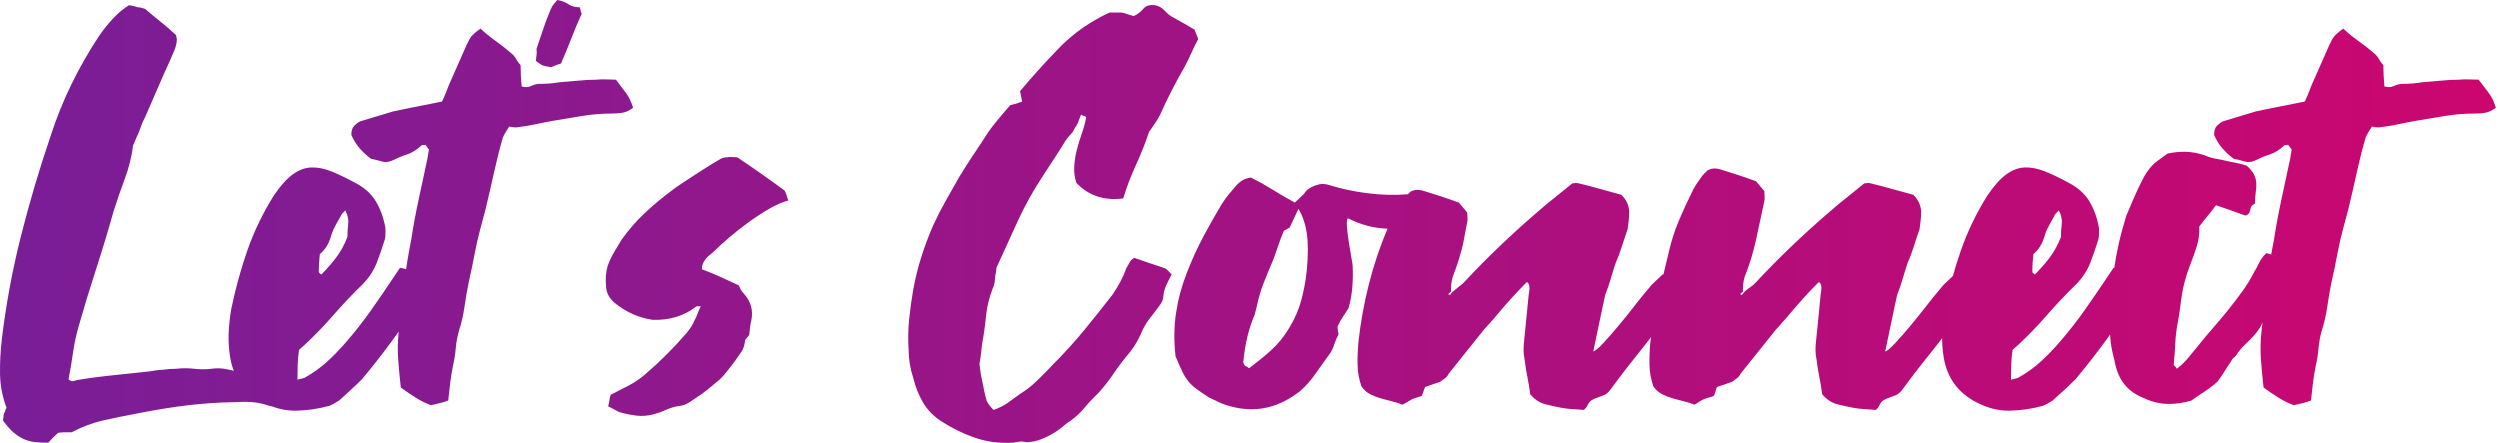 <?xml version="1.0" encoding="UTF-8"?>
<svg width="480px" height="85px" viewBox="0 0 480 85" version="1.1" xmlns="http://www.w3.org/2000/svg" xmlns:xlink="http://www.w3.org/1999/xlink">
    <!-- Generator: Sketch 60 (88103) - https://sketch.com -->
    <title>Group 9</title>
    <desc>Created with Sketch.</desc>
    <defs>
        <linearGradient x1="100%" y1="50%" x2="0%" y2="50%" id="linearGradient-1">
            <stop stop-color="#CC066F" offset="0%"></stop>
            <stop stop-color="#791E97" offset="100%"></stop>
        </linearGradient>
    </defs>
    <g id="Page-1" stroke="none" stroke-width="1" fill="none" fill-rule="evenodd">
        <g id="Contact" transform="translate(-480, -194)" fill="url(#linearGradient-1)" fill-rule="nonzero">
            <g id="Group-9" transform="translate(480, 194)">
                <path d="M9.256,85 C9.789,84.4 10.422,83.767 11.156,83.1 C11.622,83.033 12.072,83 12.506,83 L12.506,83 L13.756,83 C15.756,81.933 17.806,81.167 19.906,80.7 C22.006,80.233 24.122,79.8 26.256,79.4 C28.922,78.867 31.572,78.417 34.206,78.05 C36.839,77.683 39.522,77.433 42.256,77.3 C43.789,77.233 45.356,77.183 46.956,77.15 C48.556,77.117 50.122,77.367 51.656,77.9 C52.122,78.033 52.589,78.117 53.056,78.15 C53.522,78.183 53.956,78.233 54.356,78.3 C54.756,77.633 54.722,77.067 54.256,76.6 C53.456,75.867 52.656,75.15 51.856,74.45 C51.056,73.75 50.289,73.1 49.556,72.5 C48.822,72.367 48.172,72.217 47.606,72.05 C47.039,71.883 46.489,71.7 45.956,71.5 C45.089,71.233 44.206,71.017 43.306,70.85 C42.406,70.683 41.522,70.667 40.656,70.8 C39.522,70.933 38.389,70.933 37.256,70.8 C36.122,70.667 34.989,70.667 33.856,70.8 C33.389,70.8 32.956,70.817 32.556,70.85 C32.156,70.883 31.722,70.933 31.256,71 C30.856,71 30.439,71.033 30.006,71.1 C29.572,71.167 29.156,71.233 28.756,71.3 C26.422,71.567 24.072,71.817 21.706,72.05 C19.339,72.283 16.989,72.6 14.656,73 C14.322,73.133 14.056,73.2 13.856,73.2 C13.656,73.2 13.422,73.067 13.156,72.8 C13.489,71.133 13.772,69.467 14.006,67.8 C14.239,66.133 14.589,64.467 15.056,62.8 C16.122,59.067 17.256,55.35 18.456,51.65 C19.656,47.95 20.789,44.2 21.856,40.4 C22.522,38.333 23.239,36.267 24.006,34.2 C24.772,32.133 25.289,30.033 25.556,27.9 C25.689,27.567 25.806,27.3 25.906,27.1 C26.006,26.9 26.089,26.7 26.156,26.5 C26.489,25.833 26.772,25.15 27.006,24.45 C27.239,23.75 27.522,23.1 27.856,22.5 C28.656,20.7 29.439,18.9 30.206,17.1 C30.972,15.3 31.756,13.533 32.556,11.8 C32.889,11.067 33.206,10.333 33.506,9.6 C33.806,8.867 33.956,8.133 33.956,7.4 C33.889,7.267 33.856,7.133 33.856,7 C33.856,6.867 33.822,6.767 33.756,6.7 C32.756,5.767 31.772,4.917 30.806,4.15 C29.839,3.383 28.856,2.567 27.856,1.7 C27.256,1.5 26.789,1.4 26.456,1.4 C25.922,1.2 25.356,1.067 24.756,1 C23.622,1.733 22.606,2.583 21.706,3.55 C20.806,4.517 19.956,5.567 19.156,6.7 C17.156,9.7 15.356,12.833 13.756,16.1 C12.156,19.367 10.789,22.767 9.656,26.3 C7.522,32.567 5.639,38.933 4.006,45.4 C2.372,51.867 1.156,58.433 0.356,65.1 C0.089,67.367 -0.028,69.6 0.006,71.8 C0.039,74 0.456,76.167 1.256,78.3 C1.122,78.5 1.039,78.683 1.006,78.85 C0.972,79.017 0.889,79.2 0.756,79.4 C0.689,79.667 0.656,79.9 0.656,80.1 C0.656,80.3 0.622,80.5 0.556,80.7 C1.222,81.633 1.856,82.367 2.456,82.9 C3.056,83.433 3.689,83.867 4.356,84.2 C5.022,84.533 5.739,84.75 6.506,84.85 C7.272,84.95 8.189,85 9.256,85 Z M56.806,78.85 C58.939,78.817 61.106,78.5 63.306,77.9 C63.772,77.7 64.372,77.367 65.106,76.9 L65.106,76.9 L67.306,74.9 C68.039,74.233 68.772,73.533 69.506,72.8 C73.306,68.267 76.839,63.467 80.106,58.4 C80.372,58.067 80.656,57.683 80.956,57.25 C81.256,56.817 81.372,56.433 81.306,56.1 C81.239,55.5 81.339,55.033 81.606,54.7 C81.872,54.367 82.072,54 82.206,53.6 C81.806,53.267 81.472,53 81.206,52.8 C80.939,52.6 80.622,52.433 80.256,52.3 C79.889,52.167 79.456,52.033 78.956,51.9 C78.456,51.767 77.739,51.6 76.806,51.4 L76.806,51.4 L75.606,53.2 C74.139,55.4 72.689,57.517 71.256,59.55 C69.822,61.583 68.272,63.567 66.606,65.5 C65.406,66.9 64.172,68.183 62.906,69.35 C61.639,70.517 60.239,71.533 58.706,72.4 C58.572,72.533 58.039,72.7 57.106,72.9 C57.106,71.9 57.122,70.933 57.156,70 C57.189,69.067 57.272,68.133 57.406,67.2 C57.806,66.8 58.139,66.5 58.406,66.3 C60.406,64.433 62.306,62.467 64.106,60.4 C65.906,58.333 67.806,56.333 69.806,54.4 C70.939,53.2 71.789,51.867 72.356,50.4 C72.922,48.933 73.439,47.433 73.906,45.9 C73.972,45.633 74.006,45.3 74.006,44.9 L74.006,44.9 L74.006,43.8 C73.672,41.867 73.056,40.15 72.156,38.65 C71.256,37.15 69.872,35.933 68.006,35 C66.406,34.133 64.939,33.433 63.606,32.9 C62.272,32.367 61.006,32.117 59.806,32.15 C58.606,32.183 57.422,32.617 56.256,33.45 C55.089,34.283 53.872,35.633 52.606,37.5 C50.472,40.9 48.772,44.417 47.506,48.05 C46.239,51.683 45.206,55.433 44.406,59.3 C44.139,60.833 43.972,62.383 43.906,63.95 C43.839,65.517 43.939,67.1 44.206,68.7 C44.872,72.567 46.939,75.4 50.406,77.2 C52.539,78.333 54.672,78.883 56.806,78.85 Z M61.706,52.7 C61.372,52.5 61.206,52.333 61.206,52.2 C61.206,51.667 61.222,51.117 61.256,50.55 C61.289,49.983 61.339,49.4 61.406,48.8 C61.939,48.333 62.372,47.833 62.706,47.3 C63.039,46.767 63.306,46.167 63.506,45.5 C63.706,44.767 63.989,44.067 64.356,43.4 C64.722,42.733 65.072,42.1 65.406,41.5 C65.472,41.3 65.589,41.117 65.756,40.95 L65.756,40.95 L66.306,40.4 C66.772,41.333 66.956,42.2 66.856,43 C66.756,43.8 66.706,44.633 66.706,45.5 C66.106,47.033 65.372,48.367 64.506,49.5 C63.639,50.633 62.706,51.7 61.706,52.7 Z M82.756,77.8 C83.356,77.667 83.922,77.533 84.456,77.4 C84.989,77.267 85.522,77.1 86.056,76.9 C86.189,75.633 86.322,74.467 86.456,73.4 C86.589,72.333 86.756,71.3 86.956,70.3 C87.222,69.167 87.406,68.017 87.506,66.85 C87.606,65.683 87.822,64.533 88.156,63.4 C88.622,61.933 88.972,60.383 89.206,58.75 C89.439,57.117 89.722,55.5 90.056,53.9 C90.456,52.167 90.806,50.483 91.106,48.85 C91.406,47.217 91.789,45.533 92.256,43.8 C92.922,41.467 93.522,39.083 94.056,36.65 C94.589,34.217 95.156,31.767 95.756,29.3 C95.889,28.767 96.022,28.267 96.156,27.8 L96.156,27.8 L96.556,26.4 C96.689,26.067 96.872,25.717 97.106,25.35 C97.339,24.983 97.556,24.633 97.756,24.3 C98.089,24.367 98.389,24.417 98.656,24.45 C98.922,24.483 99.222,24.467 99.556,24.4 C100.689,24.267 101.789,24.083 102.856,23.85 C103.922,23.617 105.022,23.4 106.156,23.2 C108.089,22.867 109.989,22.55 111.856,22.25 C113.722,21.95 115.622,21.8 117.556,21.8 C118.222,21.8 118.872,21.75 119.506,21.65 C120.139,21.55 120.822,21.233 121.556,20.7 C121.222,19.567 120.756,18.6 120.156,17.8 C119.556,17 118.922,16.167 118.256,15.3 C117.656,15.3 117.039,15.283 116.406,15.25 C115.772,15.217 115.156,15.233 114.556,15.3 C113.956,15.3 113.356,15.317 112.756,15.35 C112.156,15.383 111.522,15.433 110.856,15.5 C110.256,15.567 109.689,15.617 109.156,15.65 C108.622,15.683 108.022,15.733 107.356,15.8 C106.222,16 104.989,16.1 103.656,16.1 C103.122,16.1 102.572,16.233 102.006,16.5 C101.439,16.767 100.822,16.8 100.156,16.6 C100.089,15.867 100.039,15.167 100.006,14.5 C99.972,13.833 99.956,13.167 99.956,12.5 C99.622,12.167 99.339,11.783 99.106,11.35 C98.872,10.917 98.589,10.567 98.256,10.3 C97.256,9.433 96.239,8.633 95.206,7.9 C94.172,7.167 93.189,6.367 92.256,5.5 C91.789,5.833 91.422,6.117 91.156,6.35 C90.889,6.583 90.672,6.8 90.506,7 C90.339,7.2 90.189,7.433 90.056,7.7 L90.056,7.7 L89.556,8.7 C88.956,10.033 88.389,11.317 87.856,12.55 C87.322,13.783 86.756,15.067 86.156,16.4 C85.956,16.933 85.756,17.45 85.556,17.95 C85.356,18.45 85.122,18.967 84.856,19.5 C83.256,19.833 81.672,20.15 80.106,20.45 C78.539,20.75 76.989,21.067 75.456,21.4 C74.389,21.733 73.339,22.05 72.306,22.35 C71.272,22.65 70.222,22.967 69.156,23.3 C68.756,23.5 68.372,23.783 68.006,24.15 C67.639,24.517 67.456,25.1 67.456,25.9 C67.922,26.967 68.489,27.867 69.156,28.6 C69.822,29.333 70.522,29.967 71.256,30.5 C71.989,30.633 72.672,30.8 73.306,31 C73.939,31.2 74.622,31.133 75.356,30.8 C76.289,30.333 77.222,29.95 78.156,29.65 C79.089,29.35 80.022,28.767 80.956,27.9 C81.022,27.833 81.106,27.817 81.206,27.85 C81.306,27.883 81.456,27.867 81.656,27.8 C81.789,27.933 81.906,28.083 82.006,28.25 C82.106,28.417 82.222,28.567 82.356,28.7 L82.356,28.7 L82.056,30.5 C81.522,33.033 80.972,35.6 80.406,38.2 C79.839,40.8 79.356,43.4 78.956,46 C78.356,49 77.889,51.95 77.556,54.85 C77.222,57.75 76.889,60.667 76.556,63.6 C76.356,65.467 76.322,67.3 76.456,69.1 C76.589,70.9 76.756,72.667 76.956,74.4 C77.956,75.133 78.939,75.8 79.906,76.4 C80.872,77 81.822,77.467 82.756,77.8 Z M105.806,12.9 L106.806,12.5 C107.139,12.367 107.439,12.267 107.706,12.2 C108.439,10.533 109.106,8.917 109.706,7.35 C110.306,5.783 110.972,4.2 111.706,2.6 C111.572,2.467 111.506,2.317 111.506,2.15 C111.506,1.983 111.439,1.733 111.306,1.4 C110.439,1.4 109.706,1.2 109.106,0.8 C108.506,0.4 107.806,0.133 107.006,1.42108547e-14 C106.472,0.6 106.139,1.017 106.006,1.25 C105.872,1.483 105.672,1.933 105.406,2.6 C104.939,3.733 104.522,4.867 104.156,6 C103.789,7.133 103.406,8.267 103.006,9.4 C103.072,9.867 103.072,10.283 103.006,10.65 C102.939,11.017 102.906,11.367 102.906,11.7 C103.506,12.167 103.922,12.45 104.156,12.55 C104.389,12.65 104.939,12.767 105.806,12.9 L105.806,12.9 Z M122.206,79.8 C123.306,79.933 124.456,79.833 125.656,79.5 C126.389,79.3 127.122,79.033 127.856,78.7 C128.589,78.367 129.322,78.133 130.056,78 C130.789,77.933 131.406,77.767 131.906,77.5 C132.406,77.233 132.922,76.9 133.456,76.5 C134.322,75.967 135.139,75.383 135.906,74.75 C136.672,74.117 137.456,73.467 138.256,72.8 C138.789,72.267 139.256,71.733 139.656,71.2 C140.056,70.667 140.522,70.067 141.056,69.4 C141.456,68.8 141.872,68.2 142.306,67.6 C142.739,67 142.989,66.233 143.056,65.3 C143.122,65.167 143.239,65.017 143.406,64.85 C143.572,64.683 143.722,64.5 143.856,64.3 C143.922,63.767 143.972,63.3 144.006,62.9 C144.039,62.5 144.122,62.033 144.256,61.5 C144.656,59.567 144.156,57.833 142.756,56.3 C142.556,56.1 142.389,55.883 142.256,55.65 C142.122,55.417 141.989,55.133 141.856,54.8 C140.722,54.267 139.572,53.733 138.406,53.2 C137.239,52.667 136.022,52.167 134.756,51.7 C134.756,51.167 134.872,50.7 135.106,50.3 C135.339,49.9 135.622,49.533 135.956,49.2 C136.489,48.8 136.922,48.433 137.256,48.1 C137.922,47.433 138.839,46.6 140.006,45.6 C141.172,44.6 142.422,43.617 143.756,42.65 C145.089,41.683 146.422,40.817 147.756,40.05 C149.089,39.283 150.289,38.767 151.356,38.5 C151.222,38.1 151.106,37.75 151.006,37.45 C150.906,37.15 150.789,36.867 150.656,36.6 C149.122,35.467 147.572,34.35 146.006,33.25 C144.439,32.15 142.956,31.133 141.556,30.2 C141.156,30.2 140.806,30.183 140.506,30.15 C140.206,30.117 139.922,30.133 139.656,30.2 C139.189,30.2 138.756,30.3 138.356,30.5 C137.889,30.767 137.222,31.167 136.356,31.7 C135.489,32.233 134.572,32.817 133.606,33.45 C132.639,34.083 131.722,34.683 130.856,35.25 C129.989,35.817 129.356,36.267 128.956,36.6 C127.156,37.933 125.439,39.367 123.806,40.9 C122.172,42.433 120.689,44.133 119.356,46 C118.822,46.867 118.322,47.7 117.856,48.5 C117.389,49.3 116.989,50.167 116.656,51.1 C116.322,52.3 116.222,53.533 116.356,54.8 C116.356,56.067 116.889,57.167 117.956,58.1 C120.156,59.9 122.589,61 125.256,61.4 C128.522,61.533 131.356,60.667 133.756,58.8 L133.756,58.8 L134.556,58.8 C134.289,59.333 134.072,59.833 133.906,60.3 C133.739,60.767 133.556,61.167 133.356,61.5 C133.156,61.967 132.939,62.383 132.706,62.75 C132.472,63.117 132.189,63.5 131.856,63.9 C129.389,66.767 126.756,69.4 123.956,71.8 C122.956,72.667 121.889,73.4 120.756,74 C119.622,74.6 118.456,75.2 117.256,75.8 C117.122,76.133 117.039,76.483 117.006,76.85 C116.972,77.217 116.889,77.6 116.756,78 C117.289,78.267 117.706,78.483 118.006,78.65 C118.306,78.817 118.589,78.967 118.856,79.1 C119.989,79.433 121.106,79.667 122.206,79.8 Z M187.206,84.05 C189.439,84.817 191.856,85.133 194.456,85 C194.856,84.933 195.272,84.867 195.706,84.8 C196.139,84.733 196.556,84.767 196.956,84.9 C197.956,84.9 198.922,84.717 199.856,84.35 C200.789,83.983 201.689,83.533 202.556,83 C203.089,82.667 203.606,82.283 204.106,81.85 C204.606,81.417 205.122,81.033 205.656,80.7 C206.656,79.967 207.539,79.133 208.306,78.2 C209.072,77.267 209.922,76.367 210.856,75.5 C211.989,74.233 213.006,72.933 213.906,71.6 C214.806,70.267 215.822,68.933 216.956,67.6 C217.489,66.933 217.956,66.233 218.356,65.5 C218.756,64.767 219.122,64 219.456,63.2 C219.856,62.4 220.322,61.667 220.856,61 C221.389,60.333 221.922,59.633 222.456,58.9 C222.722,58.567 222.939,58.233 223.106,57.9 C223.272,57.567 223.356,57.233 223.356,56.9 C223.422,56.167 223.606,55.467 223.906,54.8 C224.206,54.133 224.556,53.433 224.956,52.7 C224.689,52.433 224.472,52.2 224.306,52 C224.139,51.8 223.922,51.633 223.656,51.5 L223.656,51.5 L220.656,50.5 C219.656,50.167 218.689,49.833 217.756,49.5 C217.556,49.633 217.422,49.733 217.356,49.8 L217.356,49.8 L217.056,50.1 C216.922,50.3 216.789,50.533 216.656,50.8 C216.522,51.067 216.389,51.3 216.256,51.5 C215.922,52.433 215.539,53.3 215.106,54.1 C214.672,54.9 214.189,55.7 213.656,56.5 C211.856,58.833 210.022,61.133 208.156,63.4 C206.289,65.667 204.322,67.833 202.256,69.9 C201.256,70.967 200.222,72.017 199.156,73.05 C198.089,74.083 196.956,74.967 195.756,75.7 C194.956,76.3 194.172,76.867 193.406,77.4 C192.639,77.933 191.756,78.367 190.756,78.7 C190.156,78.1 189.722,77.533 189.456,77 C189.256,76.333 189.089,75.667 188.956,75 L188.956,75 L188.556,73 C188.422,72.467 188.322,71.933 188.256,71.4 C188.189,70.867 188.122,70.367 188.056,69.9 C188.189,69.167 188.289,68.483 188.356,67.85 C188.422,67.217 188.489,66.633 188.556,66.1 C188.889,64.3 189.139,62.517 189.306,60.75 C189.472,58.983 189.889,57.233 190.556,55.5 C190.822,54.967 190.972,54.4 191.006,53.8 C191.039,53.2 191.122,52.633 191.256,52.1 C191.256,51.633 191.322,51.3 191.456,51.1 C192.789,48.167 194.122,45.25 195.456,42.35 C196.789,39.45 198.356,36.633 200.156,33.9 C200.889,32.767 201.639,31.617 202.406,30.45 C203.172,29.283 203.922,28.1 204.656,26.9 C204.989,26.433 205.306,26.05 205.606,25.75 C205.906,25.45 206.156,25.067 206.356,24.6 C206.622,24.267 206.839,23.883 207.006,23.45 C207.172,23.017 207.356,22.533 207.556,22 C207.756,22.133 207.939,22.217 208.106,22.25 C208.272,22.283 208.422,22.367 208.556,22.5 C208.356,23.567 208.072,24.617 207.706,25.65 C207.339,26.683 207.022,27.717 206.756,28.75 C206.489,29.783 206.322,30.833 206.256,31.9 C206.189,32.967 206.322,34.033 206.656,35.1 C208.989,37.567 211.989,38.567 215.656,38.1 C216.322,35.9 217.156,33.717 218.156,31.55 C219.156,29.383 220.022,27.167 220.756,24.9 L220.702,25.061 L220.699,25.078 C220.693,25.11 220.686,25.145 220.679,25.182 L220.656,25.3 C221.189,24.5 221.606,23.883 221.906,23.45 C222.206,23.017 222.489,22.533 222.756,22 C224.089,19 225.656,15.933 227.456,12.8 C227.922,11.933 228.356,11.05 228.756,10.15 C229.156,9.25 229.589,8.367 230.056,7.5 C229.922,7.167 229.806,6.867 229.706,6.6 C229.606,6.333 229.489,6.033 229.356,5.7 C228.689,5.3 228.039,4.917 227.406,4.55 C226.772,4.183 226.089,3.8 225.356,3.4 C224.689,3.067 224.106,2.617 223.606,2.05 C223.106,1.483 222.489,1.133 221.756,1 C220.756,0.867 220.006,1.1 219.506,1.7 C219.006,2.3 218.389,2.767 217.656,3.1 C217.189,2.967 216.772,2.833 216.406,2.7 C216.039,2.567 215.656,2.467 215.256,2.4 L215.256,2.4 L213.056,2.4 C209.322,4.133 206.122,6.367 203.456,9.1 C200.789,11.833 198.256,14.633 195.856,17.5 L195.856,17.5 L196.256,19.5 C195.589,19.767 194.822,20 193.956,20.2 C193.022,21.267 192.106,22.35 191.206,23.45 C190.306,24.55 189.489,25.7 188.756,26.9 C187.956,28.1 187.172,29.283 186.406,30.45 C185.639,31.617 184.889,32.8 184.156,34 L184.156,34 L181.556,38.6 C180.689,40.133 179.889,41.7 179.156,43.3 C178.289,45.3 177.539,47.3 176.906,49.3 C176.272,51.3 175.756,53.367 175.356,55.5 C175.022,57.433 174.756,59.367 174.556,61.3 C174.356,63.233 174.322,65.167 174.456,67.1 C174.456,68.967 174.756,70.8 175.356,72.6 C175.756,74.267 176.372,75.817 177.206,77.25 C178.039,78.683 179.222,79.9 180.756,80.9 C182.822,82.233 184.972,83.283 187.206,84.05 Z M304.106,78.7 L304.456,78.35 C304.556,78.25 304.639,78.133 304.706,78 C304.972,77.4 305.289,77 305.656,76.8 C306.022,76.6 306.406,76.433 306.806,76.3 C307.206,76.167 307.606,76.017 308.006,75.85 C308.406,75.683 308.806,75.333 309.206,74.8 C309.539,74.333 310.172,73.483 311.106,72.25 C312.039,71.017 313.056,69.717 314.156,68.35 C315.256,66.983 316.272,65.683 317.206,64.45 C318.139,63.217 318.772,62.367 319.106,61.9 C319.706,61.033 320.306,60.2 320.906,59.4 C321.506,58.6 322.206,57.833 323.006,57.1 C323.872,56.433 324.206,55.5 324.006,54.3 C324.006,54.233 323.939,54 323.806,53.6 C323.672,53.4 323.506,53.2 323.306,53 C323.106,52.8 322.939,52.6 322.806,52.4 L322.806,52.4 L319.206,52.7 L317.106,54.7 L317.106,54.7 L315.106,57.1 C314.839,57.433 314.289,58.133 313.456,59.2 C312.622,60.267 311.706,61.4 310.706,62.6 C309.706,63.8 308.756,64.883 307.856,65.85 C306.956,66.817 306.306,67.367 305.906,67.5 C306.039,66.9 306.206,66.1 306.406,65.1 C306.606,64.1 306.822,63.067 307.056,62 C307.289,60.933 307.506,59.9 307.706,58.9 C307.906,57.9 308.072,57.133 308.206,56.6 C308.606,55.6 308.956,54.583 309.256,53.55 C309.556,52.517 309.872,51.5 310.206,50.5 C310.672,49.433 311.072,48.367 311.406,47.3 C311.739,46.233 312.106,45.133 312.506,44 L312.506,44 L312.706,42.4 C312.772,41.867 312.806,41.317 312.806,40.75 C312.806,40.183 312.689,39.617 312.456,39.05 C312.222,38.483 311.839,37.933 311.306,37.4 C310.039,37.067 308.706,36.7 307.306,36.3 C305.906,35.9 304.506,35.533 303.106,35.2 C302.906,35.133 302.689,35.117 302.456,35.15 C302.222,35.183 302.039,35.2 301.906,35.2 C300.772,36.133 299.656,37.033 298.556,37.9 C297.456,38.767 296.372,39.667 295.306,40.6 C290.172,45 285.372,49.6 280.906,54.4 L280.906,54.4 L278.806,56.1 C278.672,56.233 278.589,56.35 278.556,56.45 C278.522,56.55 278.472,56.6 278.406,56.6 C277.939,56.6 278.006,56.4 278.606,56 C278.539,55.133 278.639,54.2 278.906,53.2 C279.372,52 279.722,51.017 279.956,50.25 C280.189,49.483 280.406,48.75 280.606,48.05 C280.806,47.35 280.972,46.6 281.106,45.8 C281.239,45 281.439,43.967 281.706,42.7 C281.772,42.367 281.789,42.05 281.756,41.75 C281.722,41.45 281.706,41.133 281.706,40.8 L281.706,40.8 L280.106,38.9 C278.839,38.433 277.689,38.033 276.656,37.7 C275.622,37.367 274.572,37.033 273.506,36.7 C273.172,36.567 272.772,36.483 272.306,36.45 C271.839,36.417 271.339,36.533 270.806,36.8 L270.806,36.8 L270.306,37.3 C267.772,37.5 265.189,37.433 262.556,37.1 C259.922,36.767 257.439,36.233 255.106,35.5 C254.439,35.3 253.822,35.267 253.256,35.4 C252.689,35.533 252.189,35.717 251.756,35.95 C251.322,36.183 250.989,36.433 250.756,36.7 C250.522,36.967 250.406,37.133 250.406,37.2 L250.406,37.2 L248.606,38.9 C247.139,38.1 245.739,37.283 244.406,36.45 C243.072,35.617 241.672,34.833 240.206,34.1 C239.539,34.167 238.972,34.35 238.506,34.65 C238.039,34.95 237.606,35.333 237.206,35.8 C236.739,36.333 236.289,36.867 235.856,37.4 C235.422,37.933 234.972,38.567 234.506,39.3 C233.306,41.3 232.139,43.367 231.006,45.5 C229.872,47.633 228.839,49.9 227.906,52.3 C226.906,54.833 226.206,57.417 225.806,60.05 C225.406,62.683 225.372,65.467 225.706,68.4 C226.172,69.533 226.589,70.483 226.956,71.25 C227.322,72.017 227.722,72.667 228.156,73.2 C228.589,73.733 229.122,74.233 229.756,74.7 C230.389,75.167 231.172,75.7 232.106,76.3 L232.106,76.3 L234.406,77.4 C239.872,79.533 244.939,78.767 249.606,75.1 C250.739,74.1 251.756,72.95 252.656,71.65 C253.556,70.35 254.472,69.067 255.406,67.8 C255.739,67.267 256.006,66.683 256.206,66.05 C256.406,65.417 256.672,64.8 257.006,64.2 C256.939,63.867 256.889,63.583 256.856,63.35 C256.822,63.117 256.806,62.9 256.806,62.7 C257.139,61.967 257.489,61.333 257.856,60.8 C258.222,60.267 258.572,59.733 258.906,59.2 C259.306,57.8 259.556,56.417 259.656,55.05 C259.756,53.683 259.772,52.333 259.706,51 C259.706,50.867 259.622,50.333 259.456,49.4 C259.289,48.467 259.122,47.467 258.956,46.4 C258.789,45.333 258.672,44.35 258.606,43.45 C258.539,42.55 258.606,42.033 258.806,41.9 C261.272,43.167 263.806,43.833 266.406,43.9 C264.939,47.367 263.739,50.95 262.806,54.65 C261.872,58.35 261.206,62.067 260.806,65.8 C260.672,67.333 260.622,68.783 260.656,70.15 C260.689,71.517 260.939,72.867 261.406,74.2 C261.872,74.867 262.439,75.367 263.106,75.7 C263.772,76.033 264.456,76.3 265.156,76.5 C265.856,76.7 266.556,76.883 267.256,77.05 C267.956,77.217 268.639,77.433 269.306,77.7 L269.306,77.7 L271.206,76.6 L273.006,76 L273.606,74.3 L276.506,73.3 C276.772,73.1 277.072,72.883 277.406,72.65 C277.739,72.417 277.972,72.133 278.106,71.8 L278.106,71.8 L284.906,63.3 L286.706,61.3 C287.706,60.1 288.722,58.917 289.756,57.75 C290.789,56.583 291.872,55.433 293.006,54.3 C293.006,54.233 293.106,54.2 293.306,54.2 C293.572,54.533 293.689,54.933 293.656,55.4 C293.622,55.867 293.572,56.267 293.506,56.6 L293.506,56.6 L292.606,65.7 C292.472,66.9 292.506,67.967 292.706,68.9 C292.839,70.033 293.022,71.183 293.256,72.35 C293.489,73.517 293.672,74.633 293.806,75.7 C294.672,76.7 295.622,77.333 296.656,77.6 C297.689,77.867 298.739,78.1 299.806,78.3 C300.539,78.433 301.256,78.517 301.956,78.55 C302.656,78.583 303.372,78.633 304.106,78.7 L304.106,78.7 Z M239.806,70.7 C239.672,70.567 239.539,70.467 239.406,70.4 L239.406,70.4 L239.006,70.2 C238.939,70.067 238.872,69.95 238.806,69.85 C238.739,69.75 238.706,69.633 238.706,69.5 C239.039,66.033 239.772,63 240.906,60.4 L240.906,60.4 L241.306,58.8 C241.639,57.2 242.089,55.683 242.656,54.25 C243.222,52.817 243.806,51.4 244.406,50 C244.739,49.133 245.072,48.2 245.406,47.2 C245.739,46.2 246.106,45.233 246.506,44.3 L246.506,44.3 L247.606,43.7 L249.306,40.1 C250.106,41.433 250.639,43 250.906,44.8 C251.172,46.6 251.172,48.967 250.906,51.9 C250.706,53.833 250.356,55.733 249.856,57.6 C249.356,59.467 248.572,61.267 247.506,63 C246.506,64.667 245.356,66.083 244.056,67.25 C242.756,68.417 241.339,69.567 239.806,70.7 Z M360.156,78.7 L360.506,78.35 C360.606,78.25 360.689,78.133 360.756,78 C361.022,77.4 361.339,77 361.706,76.8 C362.072,76.6 362.456,76.433 362.856,76.3 C363.256,76.167 363.656,76.017 364.056,75.85 C364.456,75.683 364.856,75.333 365.256,74.8 C365.589,74.333 366.222,73.483 367.156,72.25 C368.089,71.017 369.106,69.717 370.206,68.35 C371.306,66.983 372.322,65.683 373.256,64.45 C374.189,63.217 374.822,62.367 375.156,61.9 C375.756,61.033 376.356,60.2 376.956,59.4 C377.556,58.6 378.256,57.833 379.056,57.1 C379.922,56.433 380.256,55.5 380.056,54.3 C380.056,54.233 379.989,54 379.856,53.6 C379.722,53.4 379.556,53.2 379.356,53 C379.156,52.8 378.989,52.6 378.856,52.4 C378.189,52.467 377.589,52.517 377.056,52.55 L376.728,52.572 C376.28,52.604 375.789,52.647 375.256,52.7 C374.922,53.033 374.572,53.367 374.206,53.7 C373.839,54.033 373.489,54.367 373.156,54.7 L373.156,54.7 L371.156,57.1 C370.889,57.433 370.339,58.133 369.506,59.2 C368.672,60.267 367.756,61.4 366.756,62.6 C365.756,63.8 364.806,64.883 363.906,65.85 C363.006,66.817 362.356,67.367 361.956,67.5 C362.089,66.9 362.256,66.1 362.456,65.1 C362.656,64.1 362.872,63.067 363.106,62 C363.339,60.933 363.556,59.9 363.756,58.9 C363.956,57.9 364.122,57.133 364.256,56.6 C364.656,55.6 365.006,54.583 365.306,53.55 C365.606,52.517 365.922,51.5 366.256,50.5 C366.722,49.433 367.122,48.367 367.456,47.3 C367.789,46.233 368.156,45.133 368.556,44 L368.556,44 L368.756,42.4 C368.822,41.867 368.856,41.317 368.856,40.75 C368.856,40.183 368.739,39.617 368.506,39.05 C368.272,38.483 367.889,37.933 367.356,37.4 C366.089,37.067 364.756,36.7 363.356,36.3 C361.956,35.9 360.556,35.533 359.156,35.2 C358.956,35.133 358.739,35.117 358.506,35.15 C358.272,35.183 358.089,35.2 357.956,35.2 C356.822,36.133 355.706,37.033 354.606,37.9 C353.506,38.767 352.422,39.667 351.356,40.6 C346.222,45 341.422,49.6 336.956,54.4 C336.622,54.733 336.272,55.017 335.906,55.25 C335.539,55.483 335.189,55.767 334.856,56.1 C334.722,56.233 334.639,56.35 334.606,56.45 C334.572,56.55 334.522,56.6 334.456,56.6 C333.989,56.6 334.056,56.4 334.656,56 C334.589,55.133 334.689,54.2 334.956,53.2 C335.889,50.867 336.622,48.483 337.156,46.05 C337.689,43.617 338.222,41.133 338.756,38.6 C338.822,38.267 338.839,37.95 338.806,37.65 C338.772,37.35 338.756,37.033 338.756,36.7 C338.489,36.367 338.206,36.033 337.906,35.7 C337.606,35.367 337.356,35.067 337.156,34.8 C335.889,34.333 334.739,33.933 333.706,33.6 C332.672,33.267 331.622,32.933 330.556,32.6 C330.222,32.467 329.822,32.383 329.356,32.35 C328.889,32.317 328.389,32.433 327.856,32.7 L327.856,32.7 L327.156,33.4 C326.889,33.667 326.656,33.967 326.456,34.3 C325.789,35.167 325.256,36.033 324.856,36.9 C323.922,38.767 323.072,40.617 322.306,42.45 C321.539,44.283 320.922,46.2 320.456,48.2 C319.722,51.2 319.039,54.133 318.406,57 C317.772,59.867 317.256,62.8 316.856,65.8 C316.722,67.333 316.672,68.783 316.706,70.15 C316.739,71.517 316.989,72.867 317.456,74.2 C317.922,74.867 318.489,75.367 319.156,75.7 C319.822,76.033 320.506,76.3 321.206,76.5 C321.906,76.7 322.606,76.883 323.306,77.05 C324.006,77.217 324.689,77.433 325.356,77.7 C325.689,77.5 326.006,77.3 326.306,77.1 C326.606,76.9 326.922,76.733 327.256,76.6 C327.589,76.467 327.906,76.367 328.206,76.3 C328.506,76.233 328.789,76.133 329.056,76 C329.189,75.733 329.289,75.467 329.356,75.2 C329.422,74.933 329.522,74.633 329.656,74.3 C330.056,74.167 330.506,74.017 331.006,73.85 C331.506,73.683 332.022,73.5 332.556,73.3 C332.822,73.1 333.122,72.883 333.456,72.65 C333.789,72.417 334.022,72.133 334.156,71.8 C335.289,70.4 336.422,68.983 337.556,67.55 C338.689,66.117 339.822,64.7 340.956,63.3 C341.289,62.967 341.589,62.633 341.856,62.3 C342.122,61.967 342.422,61.633 342.756,61.3 C343.756,60.1 344.772,58.917 345.806,57.75 C346.839,56.583 347.922,55.433 349.056,54.3 C349.056,54.233 349.156,54.2 349.356,54.2 C349.622,54.533 349.739,54.933 349.706,55.4 C349.672,55.867 349.622,56.267 349.556,56.6 C349.422,58.2 349.272,59.767 349.106,61.3 C348.939,62.833 348.789,64.3 348.656,65.7 C348.522,66.9 348.556,67.967 348.756,68.9 C348.889,70.033 349.072,71.183 349.306,72.35 C349.539,73.517 349.722,74.633 349.856,75.7 C350.722,76.7 351.672,77.333 352.706,77.6 C353.739,77.867 354.789,78.1 355.856,78.3 C356.589,78.433 357.306,78.517 358.006,78.55 C358.706,78.583 359.422,78.633 360.156,78.7 L360.156,78.7 Z M385.806,78.85 C387.939,78.817 390.106,78.5 392.306,77.9 C392.772,77.7 393.372,77.367 394.106,76.9 L394.106,76.9 L396.306,74.9 C397.039,74.233 397.772,73.533 398.506,72.8 C402.306,68.267 405.839,63.467 409.106,58.4 C409.372,58.067 409.656,57.683 409.956,57.25 C410.256,56.817 410.372,56.433 410.306,56.1 C410.239,55.5 410.339,55.033 410.606,54.7 C410.872,54.367 411.072,54 411.206,53.6 C410.806,53.267 410.472,53 410.206,52.8 C409.939,52.6 409.622,52.433 409.256,52.3 C408.889,52.167 408.456,52.033 407.956,51.9 C407.456,51.767 406.739,51.6 405.806,51.4 L405.806,51.4 L404.606,53.2 C403.139,55.4 401.689,57.517 400.256,59.55 C398.822,61.583 397.272,63.567 395.606,65.5 C394.406,66.9 393.172,68.183 391.906,69.35 C390.639,70.517 389.239,71.533 387.706,72.4 C387.572,72.533 387.039,72.7 386.106,72.9 C386.106,71.9 386.122,70.933 386.156,70 C386.189,69.067 386.272,68.133 386.406,67.2 C386.806,66.8 387.139,66.5 387.406,66.3 C389.406,64.433 391.306,62.467 393.106,60.4 C394.906,58.333 396.806,56.333 398.806,54.4 C399.939,53.2 400.789,51.867 401.356,50.4 C401.922,48.933 402.439,47.433 402.906,45.9 C402.972,45.633 403.006,45.3 403.006,44.9 L403.006,44.9 L403.006,43.8 C402.672,41.867 402.056,40.15 401.156,38.65 C400.256,37.15 398.872,35.933 397.006,35 C395.406,34.133 393.939,33.433 392.606,32.9 C391.272,32.367 390.006,32.117 388.806,32.15 C387.606,32.183 386.422,32.617 385.256,33.45 C384.089,34.283 382.872,35.633 381.606,37.5 C379.472,40.9 377.772,44.417 376.506,48.05 C375.239,51.683 374.206,55.433 373.406,59.3 C373.139,60.833 372.972,62.383 372.906,63.95 C372.839,65.517 372.939,67.1 373.206,68.7 C373.872,72.567 375.939,75.4 379.406,77.2 C381.539,78.333 383.672,78.883 385.806,78.85 Z M390.706,52.7 C390.372,52.5 390.206,52.333 390.206,52.2 C390.206,51.667 390.222,51.117 390.256,50.55 C390.289,49.983 390.339,49.4 390.406,48.8 C390.939,48.333 391.372,47.833 391.706,47.3 C392.039,46.767 392.306,46.167 392.506,45.5 C392.706,44.767 392.989,44.067 393.356,43.4 C393.722,42.733 394.072,42.1 394.406,41.5 C394.472,41.3 394.589,41.117 394.756,40.95 L394.756,40.95 L395.306,40.4 C395.772,41.333 395.956,42.2 395.856,43 C395.756,43.8 395.706,44.633 395.706,45.5 C395.106,47.033 394.372,48.367 393.506,49.5 C392.639,50.633 391.706,51.7 390.706,52.7 Z M416.156,77.55 C417.689,77.583 419.222,77.367 420.756,76.9 C421.489,76.367 422.222,75.867 422.956,75.4 C423.689,74.933 424.422,74.4 425.156,73.8 C425.289,73.667 425.422,73.55 425.556,73.45 C425.689,73.35 425.822,73.2 425.956,73 C426.356,72.467 426.739,71.9 427.106,71.3 C427.472,70.7 427.889,70.067 428.356,69.4 C428.489,69.067 428.656,68.833 428.856,68.7 C429.056,68.567 429.222,68.4 429.356,68.2 C429.822,67.467 430.339,66.833 430.906,66.3 C431.472,65.767 432.006,65.233 432.506,64.7 C433.006,64.167 433.456,63.6 433.856,63 C434.256,62.4 434.522,61.667 434.656,60.8 C434.989,60.333 435.356,59.933 435.756,59.6 C436.156,59.267 436.556,58.867 436.956,58.4 C437.356,57.067 437.939,55.817 438.706,54.65 C439.472,53.483 439.989,52.133 440.256,50.6 C439.522,50 438.706,49.583 437.806,49.35 C436.906,49.117 436.022,48.867 435.156,48.6 C434.556,49.133 434.089,49.75 433.756,50.45 C433.422,51.15 433.089,51.767 432.756,52.3 C432.156,53.5 431.422,54.7 430.556,55.9 C429.689,57.1 428.789,58.283 427.856,59.45 C426.922,60.617 425.972,61.75 425.006,62.85 C424.039,63.95 423.156,65 422.356,66 C421.622,66.867 420.939,67.7 420.306,68.5 C419.672,69.3 418.889,70.067 417.956,70.8 C417.822,70.533 417.689,70.367 417.556,70.3 C417.422,70.233 417.356,70.133 417.356,70 C417.489,68.6 417.589,67.217 417.656,65.85 C417.722,64.483 417.889,63.133 418.156,61.8 C418.356,60.733 418.506,59.767 418.606,58.9 C418.706,58.033 418.822,57.2 418.956,56.4 C419.089,55.6 419.272,54.767 419.506,53.9 C419.739,53.033 420.056,52.067 420.456,51 C420.989,49.667 421.439,48.4 421.806,47.2 C422.172,46 422.322,44.767 422.256,43.5 C422.789,42.767 423.339,42.067 423.906,41.4 C424.472,40.733 424.989,40.067 425.456,39.4 C426.456,39.733 427.422,40.067 428.356,40.4 L428.356,40.4 L431.156,41.4 C431.689,41.2 431.989,40.817 432.056,40.25 C432.122,39.683 432.422,39.3 432.956,39.1 C432.956,38.3 433.006,37.567 433.106,36.9 C433.206,36.233 433.239,35.633 433.206,35.1 C433.172,34.567 433.022,34.033 432.756,33.5 C432.489,32.967 432.022,32.4 431.356,31.8 C430.956,31.667 430.472,31.533 429.906,31.4 C429.339,31.267 428.689,31.133 427.956,31 C427.156,30.8 426.356,30.633 425.556,30.5 C424.756,30.367 423.989,30.133 423.256,29.8 C422.056,29.4 420.856,29.183 419.656,29.15 C418.456,29.117 417.289,29.233 416.156,29.5 C415.422,30.033 414.822,30.467 414.356,30.8 C413.889,31.133 413.489,31.483 413.156,31.85 C412.822,32.217 412.506,32.617 412.206,33.05 C411.906,33.483 411.589,34.033 411.256,34.7 C410.722,35.767 410.206,36.867 409.706,38 C409.206,39.133 408.722,40.267 408.256,41.4 C407.656,43.333 407.172,45.117 406.806,46.75 C406.439,48.383 406.139,50.017 405.906,51.65 C405.672,53.283 405.489,54.95 405.356,56.65 C405.222,58.35 405.156,60.233 405.156,62.3 C405.089,63.433 405.122,64.55 405.256,65.65 C405.389,66.75 405.622,67.9 405.956,69.1 C406.289,71.033 406.922,72.583 407.856,73.75 C408.789,74.917 410.022,75.8 411.556,76.4 C413.089,77.133 414.622,77.517 416.156,77.55 Z M440.406,77.8 C441.006,77.667 441.572,77.533 442.106,77.4 C442.639,77.267 443.172,77.1 443.706,76.9 C443.839,75.633 443.972,74.467 444.106,73.4 C444.239,72.333 444.406,71.3 444.606,70.3 C444.872,69.167 445.056,68.017 445.156,66.85 C445.256,65.683 445.472,64.533 445.806,63.4 C446.272,61.933 446.622,60.383 446.856,58.75 C447.089,57.117 447.372,55.5 447.706,53.9 C448.106,52.167 448.456,50.483 448.756,48.85 C449.056,47.217 449.439,45.533 449.906,43.8 C450.572,41.467 451.172,39.083 451.706,36.65 C452.239,34.217 452.806,31.767 453.406,29.3 C453.539,28.767 453.672,28.267 453.806,27.8 L453.806,27.8 L454.206,26.4 C454.339,26.067 454.522,25.717 454.756,25.35 C454.989,24.983 455.206,24.633 455.406,24.3 C455.739,24.367 456.039,24.417 456.306,24.45 C456.572,24.483 456.872,24.467 457.206,24.4 C458.339,24.267 459.439,24.083 460.506,23.85 C461.572,23.617 462.672,23.4 463.806,23.2 C465.739,22.867 467.639,22.55 469.506,22.25 C471.372,21.95 473.272,21.8 475.206,21.8 C475.872,21.8 476.522,21.75 477.156,21.65 C477.789,21.55 478.472,21.233 479.206,20.7 C478.872,19.567 478.406,18.6 477.806,17.8 C477.206,17 476.572,16.167 475.906,15.3 C475.306,15.3 474.689,15.283 474.056,15.25 C473.422,15.217 472.806,15.233 472.206,15.3 C471.606,15.3 471.006,15.317 470.406,15.35 C469.806,15.383 469.172,15.433 468.506,15.5 C467.906,15.567 467.339,15.617 466.806,15.65 C466.272,15.683 465.672,15.733 465.006,15.8 C463.872,16 462.639,16.1 461.306,16.1 C460.772,16.1 460.222,16.233 459.656,16.5 C459.089,16.767 458.472,16.8 457.806,16.6 C457.739,15.867 457.689,15.167 457.656,14.5 C457.622,13.833 457.606,13.167 457.606,12.5 C457.272,12.167 456.989,11.783 456.756,11.35 C456.522,10.917 456.239,10.567 455.906,10.3 C454.906,9.433 453.889,8.633 452.856,7.9 C451.822,7.167 450.839,6.367 449.906,5.5 C449.439,5.833 449.072,6.117 448.806,6.35 C448.539,6.583 448.322,6.8 448.156,7 C447.989,7.2 447.839,7.433 447.706,7.7 L447.706,7.7 L447.206,8.7 C446.606,10.033 446.039,11.317 445.506,12.55 C444.972,13.783 444.406,15.067 443.806,16.4 C443.606,16.933 443.406,17.45 443.206,17.95 C443.006,18.45 442.772,18.967 442.506,19.5 C440.906,19.833 439.322,20.15 437.756,20.45 C436.189,20.75 434.639,21.067 433.106,21.4 C432.039,21.733 430.989,22.05 429.956,22.35 C428.922,22.65 427.872,22.967 426.806,23.3 C426.406,23.5 426.022,23.783 425.656,24.15 C425.289,24.517 425.106,25.1 425.106,25.9 C425.572,26.967 426.139,27.867 426.806,28.6 C427.472,29.333 428.172,29.967 428.906,30.5 C429.639,30.633 430.322,30.8 430.956,31 C431.589,31.2 432.272,31.133 433.006,30.8 C433.939,30.333 434.872,29.95 435.806,29.65 C436.739,29.35 437.672,28.767 438.606,27.9 C438.672,27.833 438.756,27.817 438.856,27.85 C438.956,27.883 439.106,27.867 439.306,27.8 C439.439,27.933 439.556,28.083 439.656,28.25 C439.756,28.417 439.872,28.567 440.006,28.7 L440.006,28.7 L439.706,30.5 C439.172,33.033 438.622,35.6 438.056,38.2 C437.489,40.8 437.006,43.4 436.606,46 C436.006,49 435.539,51.95 435.206,54.85 C434.872,57.75 434.539,60.667 434.206,63.6 C434.006,65.467 433.972,67.3 434.106,69.1 C434.239,70.9 434.406,72.667 434.606,74.4 C435.606,75.133 436.589,75.8 437.556,76.4 C438.522,77 439.472,77.467 440.406,77.8 Z" id="Let’sConect"></path>
            </g>
        </g>
    </g>
</svg>